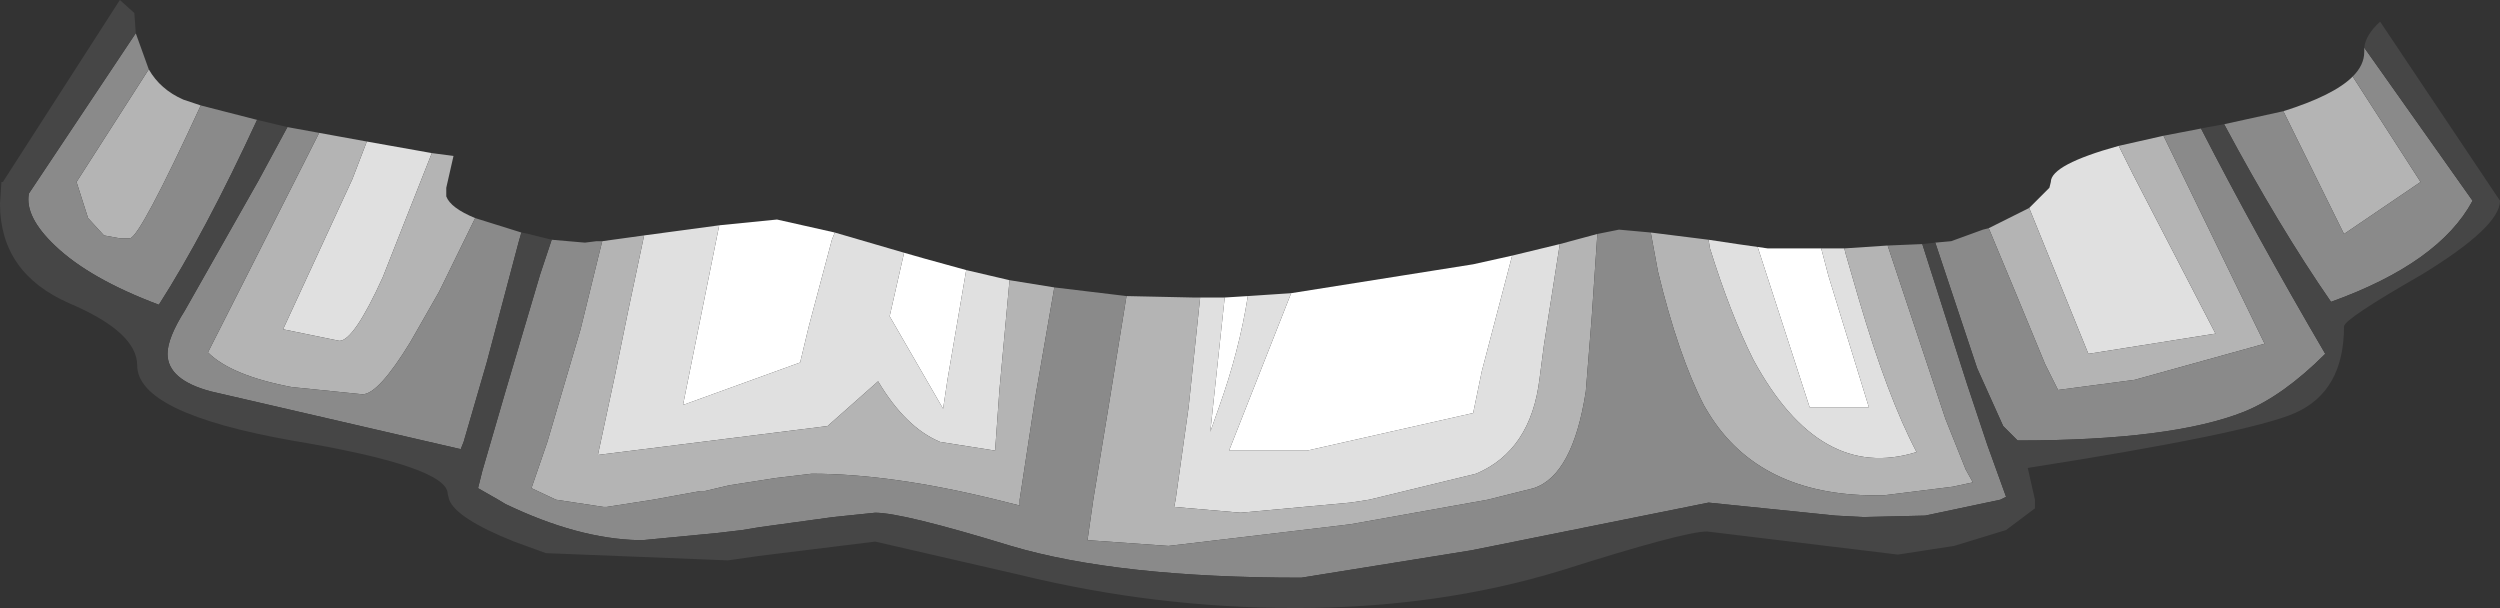 <?xml version="1.0" encoding="UTF-8" standalone="no"?>
<svg xmlns:ffdec="https://www.free-decompiler.com/flash" xmlns:xlink="http://www.w3.org/1999/xlink" ffdec:objectType="shape" height="21.05px" width="86.55px" xmlns="http://www.w3.org/2000/svg">
  <rect width="100%" height="100%" fill="#333333" stroke="none"/>
  <g transform="matrix(1.0, 0.0, 0.0, 1.0, 39.0, -20.85)">
    <path d="M-14.1 28.65 L-12.1 28.45 -10.1 28.9 -10.2 29.15 -11.0 32.15 -11.3 33.4 -15.3 34.85 -15.35 34.85 -14.1 28.65 M-7.7 29.6 L-7.0 29.8 -5.55 30.2 -6.2 34.0 -6.35 35.0 -8.2 31.8 -7.7 29.6 M3.4 31.15 L4.2 31.1 Q3.9 33.0 3.2 34.95 L2.9 35.8 3.4 31.15 M5.7 31.0 L12.0 30.0 13.35 29.7 12.3 33.7 12.0 35.15 6.25 36.45 3.55 36.45 5.7 31.0 M21.85 29.4 L22.2 29.45 24.05 29.45 24.3 30.4 25.7 34.95 23.65 34.95 21.85 29.4" fill="#ffffff" fill-rule="evenodd" stroke="none"/>
    <path d="M-26.3 25.75 L-24.05 26.15 -25.0 28.55 -25.75 30.45 Q-26.75 32.65 -27.25 32.65 L-29.2 32.25 -26.8 27.05 -26.3 25.75 M-16.7 29.0 L-14.1 28.65 -15.35 34.85 -15.3 34.85 -11.3 33.4 -11.0 32.15 -10.2 29.15 -10.1 28.9 -7.7 29.6 -8.2 31.8 -6.35 35.0 -6.2 34.0 -5.55 30.2 -4.05 30.55 -4.4 34.35 -4.55 36.45 -6.45 36.15 Q-7.65 35.65 -8.6 34.05 L-10.35 35.6 -18.3 36.6 -17.7 33.8 -17.25 31.6 -16.7 29.0 M2.55 31.15 L3.4 31.15 2.9 35.8 3.2 34.95 Q3.9 33.0 4.2 31.1 L5.7 31.0 3.55 36.45 6.25 36.45 12.0 35.15 12.3 33.7 13.35 29.7 15.0 29.3 14.45 32.8 14.3 33.95 Q14.0 36.45 12.1 37.25 L8.4 38.15 7.75 38.25 3.95 38.6 1.65 38.4 1.7 38.15 2.15 34.95 2.55 31.15 M20.15 29.15 L21.15 29.3 21.85 29.4 23.65 34.95 25.7 34.95 24.3 30.4 24.05 29.45 24.85 29.45 24.9 29.65 25.35 31.2 Q26.35 34.6 27.35 36.5 24.0 37.55 21.7 33.3 20.9 31.7 20.2 29.45 L20.15 29.15 M31.25 28.05 L31.95 27.35 32.0 27.15 Q32.0 26.55 34.35 25.9 L34.85 26.9 37.7 32.4 33.3 33.1 31.25 28.05" fill="#e0e0e0" fill-rule="evenodd" stroke="none"/>
    <path d="M42.45 23.5 L44.8 27.15 42.15 28.95 40.05 24.7 Q41.8 24.15 42.45 23.5 M-33.85 23.25 Q-33.45 23.95 -32.65 24.3 L-32.05 24.5 Q-34.15 29.05 -34.5 29.1 L-34.85 29.1 -35.4 29.0 -35.95 28.4 -36.35 27.15 -33.85 23.25 M-27.95 25.45 L-26.3 25.75 -26.8 27.05 -29.2 32.25 -27.25 32.65 Q-26.75 32.65 -25.75 30.45 L-25.0 28.55 -24.05 26.15 -23.3 26.25 -23.55 27.35 -23.55 27.65 Q-23.4 28.05 -22.55 28.4 L-23.8 30.95 -24.8 32.7 Q-25.9 34.5 -26.45 34.5 L-28.9 34.25 Q-31.0 33.85 -31.8 33.05 L-27.95 25.45 M-18.15 29.2 L-16.7 29.0 -17.25 31.6 -17.7 33.8 -18.3 36.6 -10.35 35.6 -8.6 34.05 Q-7.65 35.65 -6.45 36.15 L-4.55 36.45 -4.4 34.35 -4.05 30.55 -2.5 30.8 -3.15 34.55 -3.7 38.15 -3.7 38.35 -4.5 38.15 Q-8.15 37.25 -10.9 37.25 L-12.15 37.4 -13.75 37.65 -14.6 37.85 -14.75 37.85 -16.4 38.15 -18.0 38.4 -18.1 38.4 -19.75 38.15 -20.6 37.75 -20.05 36.15 -18.9 32.25 -18.25 29.6 -18.15 29.2 M0.0 31.1 L2.3 31.15 2.55 31.15 2.15 34.95 1.7 38.15 1.65 38.4 3.95 38.6 7.75 38.25 8.4 38.15 12.1 37.25 Q14.0 36.45 14.3 33.95 L14.45 32.8 15.0 29.3 16.3 28.95 16.1 31.9 15.9 34.4 Q15.45 37.3 14.1 37.75 L12.5 38.15 7.75 39.0 1.45 39.75 -1.35 39.55 -1.15 38.15 -0.6 34.8 0.0 31.1 M18.15 28.9 L20.15 29.15 20.2 29.45 Q20.9 31.7 21.7 33.3 24.0 37.55 27.35 36.5 26.35 34.6 25.35 31.2 L24.9 29.65 24.85 29.45 26.35 29.35 28.35 35.35 29.05 37.1 29.3 37.55 28.6 37.7 26.2 38.0 25.95 38.0 Q21.9 38.0 20.15 35.15 L20.0 34.9 Q19.1 33.15 18.4 30.25 L18.15 28.9 M29.85 28.75 L31.25 28.05 33.3 33.1 37.7 32.4 34.85 26.9 34.35 25.9 35.9 25.55 39.4 32.75 34.9 34.0 32.25 34.35 31.8 33.45 30.85 31.15 29.85 28.75" fill="#b4b4b4" fill-rule="evenodd" stroke="none"/>
    <path d="M42.45 23.5 Q42.85 23.1 42.85 22.65 L42.85 22.5 46.6 27.8 Q45.45 29.95 41.7 31.3 39.9 28.7 38.0 25.15 L40.05 24.7 42.15 28.95 44.8 27.15 42.45 23.5 M-34.3 22.0 L-33.85 23.25 -36.35 27.15 -35.95 28.4 -35.4 29.0 -34.85 29.1 -34.5 29.1 Q-34.15 29.05 -32.05 24.5 L-30.1 25.0 Q-31.9 28.9 -33.5 31.4 -35.9 30.5 -37.1 29.35 -38.15 28.35 -38.0 27.55 L-34.3 22.0 M-29.05 25.25 L-27.95 25.45 -31.8 33.05 Q-31.0 33.85 -28.9 34.25 L-26.45 34.5 Q-25.9 34.5 -24.8 32.7 L-23.8 30.95 -22.55 28.4 -20.95 28.9 -21.05 29.25 -22.15 33.4 -22.95 36.15 -23.05 36.4 -31.7 34.4 Q-33.2 34.0 -33.2 33.1 -33.2 32.55 -32.6 31.6 L-30.05 27.1 -29.05 25.25 M-19.9 29.15 L-18.75 29.25 -18.35 29.2 -18.15 29.2 -18.25 29.6 -18.9 32.25 -20.05 36.15 -20.6 37.75 -19.75 38.15 -18.1 38.4 -18.0 38.4 -16.4 38.15 -14.75 37.85 -14.6 37.85 -13.75 37.65 -12.15 37.4 -10.9 37.25 Q-8.15 37.25 -4.5 38.15 L-3.7 38.35 -3.7 38.15 -3.15 34.55 -2.5 30.8 0.0 31.1 -0.6 34.8 -1.15 38.15 -1.35 39.55 1.45 39.75 7.75 39.0 12.5 38.15 14.1 37.75 Q15.45 37.3 15.9 34.4 L16.1 31.9 16.3 28.95 17.05 28.8 18.15 28.9 18.4 30.25 Q19.1 33.15 20.0 34.9 L20.15 35.15 Q21.9 38.0 25.95 38.0 L26.2 38.0 28.6 37.7 29.3 37.55 29.05 37.1 28.35 35.35 26.35 29.35 27.55 29.3 29.1 34.15 29.8 36.25 30.45 38.05 30.25 38.15 27.65 38.7 25.5 38.75 24.55 38.7 20.15 38.25 11.95 39.9 6.05 40.85 Q-0.3 40.85 -4.0 39.75 -7.75 38.6 -8.7 38.6 L-10.15 38.75 -12.7 39.1 -13.3 39.2 -14.15 39.3 -16.75 39.55 -16.9 39.55 Q-19.0 39.5 -21.5 38.3 L-21.75 38.15 -22.45 37.75 -22.3 37.15 -21.5 34.4 -20.3 30.35 -19.9 29.15 M28.0 29.25 L28.55 29.2 29.65 28.8 29.85 28.75 30.85 31.15 31.8 33.45 32.25 34.35 34.9 34.0 39.4 32.75 35.9 25.55 37.2 25.3 Q39.1 29.0 41.5 33.1 40.05 34.55 38.7 35.1 36.2 36.1 30.85 36.1 L30.35 35.6 29.45 33.6 28.0 29.25" fill="#8a8a8a" fill-rule="evenodd" stroke="none"/>
    <path d="M38.0 25.15 Q39.9 28.7 41.7 31.3 45.45 29.95 46.6 27.8 L42.85 22.5 Q42.9 22.05 43.4 21.6 L47.55 27.8 Q47.55 28.7 44.85 30.35 42.15 31.9 42.15 32.15 42.15 34.4 40.45 35.15 38.85 35.85 31.2 37.05 L31.45 38.15 31.45 38.45 30.45 39.2 28.65 39.75 26.7 40.05 26.3 40.0 20.1 39.25 Q19.3 39.25 15.05 40.6 10.8 41.9 5.85 41.9 1.0 41.9 -3.7 40.75 L-8.7 39.6 -12.75 40.1 -13.8 40.25 -20.1 40.0 -21.2 39.6 Q-23.2 38.8 -23.45 38.15 L-23.5 37.95 Q-23.5 37.0 -28.9 36.1 -34.25 35.15 -34.25 33.5 -34.25 32.35 -36.6 31.35 -39.0 30.3 -39.0 27.9 L-38.95 27.15 -38.9 27.15 -34.85 20.85 -34.35 21.3 -34.3 22.0 -38.0 27.55 Q-38.15 28.35 -37.1 29.35 -35.9 30.5 -33.5 31.4 -31.9 28.9 -30.1 25.0 L-29.05 25.25 -30.05 27.1 -32.6 31.6 Q-33.2 32.55 -33.2 33.1 -33.2 34.0 -31.7 34.4 L-23.05 36.4 -22.95 36.15 -22.15 33.4 -21.05 29.25 -20.95 28.9 -20.7 28.95 -19.9 29.15 -20.3 30.35 -21.5 34.4 -22.3 37.15 -22.45 37.75 -21.75 38.15 -21.5 38.3 Q-19.0 39.5 -16.9 39.55 L-16.75 39.55 -14.15 39.3 -13.3 39.2 -12.7 39.1 -10.15 38.75 -8.7 38.6 Q-7.75 38.6 -4.0 39.75 -0.3 40.85 6.05 40.85 L11.95 39.9 20.15 38.25 24.55 38.7 25.5 38.75 27.65 38.7 30.25 38.15 30.45 38.05 29.8 36.25 29.1 34.15 27.55 29.3 28.0 29.25 29.45 33.6 30.35 35.6 30.85 36.1 Q36.2 36.1 38.7 35.1 40.05 34.55 41.5 33.1 39.1 29.0 37.2 25.3 L37.45 25.25 38.0 25.15" fill="#464646" fill-rule="evenodd" stroke="none"/>
  </g>
</svg>
